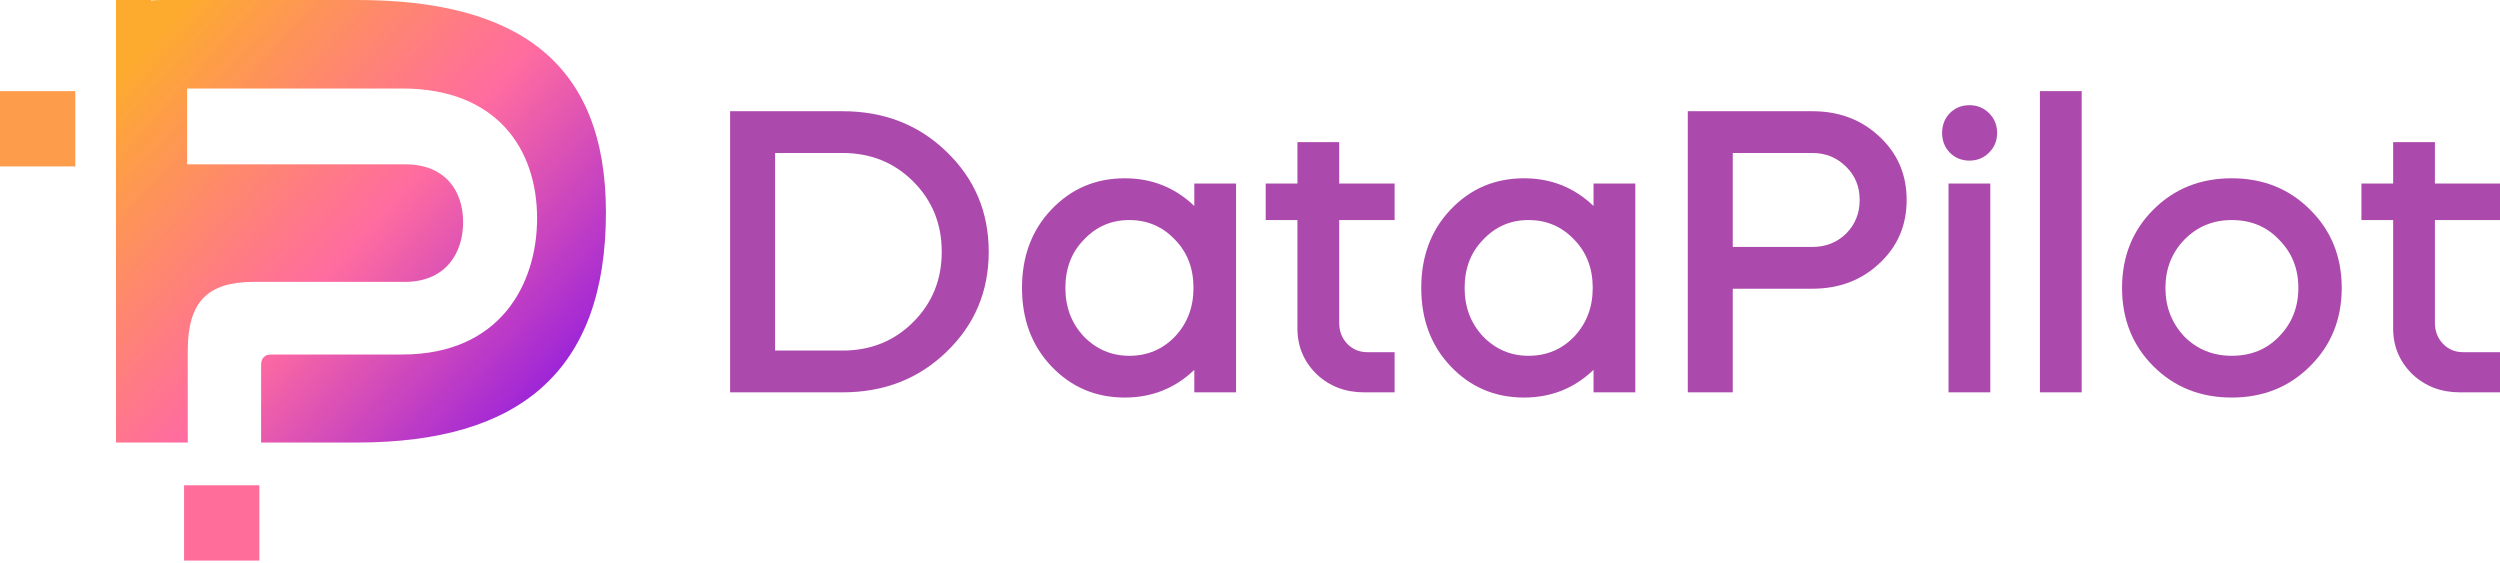 <svg width="351" height="79" viewBox="0 0 351 79" fill="none" xmlns="http://www.w3.org/2000/svg">
<path d="M0 12.795H10.572V23.367H0V12.795Z" fill="#FD9C4A"/>
<path d="M118.294 55.084H102.507V15.615H118.294C124.121 15.615 128.988 17.513 132.898 21.309C136.845 25.106 138.818 29.786 138.818 35.349C138.818 40.912 136.845 45.592 132.898 49.389C128.988 53.185 124.121 55.084 118.294 55.084ZM118.294 21.479H108.822V49.219H118.294C122.241 49.219 125.549 47.885 128.218 45.216C130.887 42.547 132.221 39.258 132.221 35.349C132.221 31.44 130.887 28.151 128.218 25.482C125.549 22.813 122.241 21.479 118.294 21.479Z" fill="#AB49AD"/>
<path d="M157.924 25.031C161.721 25.031 164.972 26.328 167.679 28.921V25.764H173.543V55.084H167.679V51.926C164.972 54.52 161.721 55.816 157.924 55.816C153.827 55.816 150.388 54.35 147.606 51.419C144.862 48.524 143.49 44.859 143.49 40.424C143.49 35.988 144.862 32.323 147.606 29.429C150.388 26.497 153.827 25.031 157.924 25.031ZM158.545 30.895C156.026 30.895 153.902 31.816 152.173 33.657C150.444 35.424 149.579 37.68 149.579 40.424C149.579 43.13 150.444 45.404 152.173 47.246C153.94 49.05 156.064 49.953 158.545 49.953C161.101 49.953 163.243 49.05 164.972 47.246C166.701 45.404 167.566 43.13 167.566 40.424C167.566 37.68 166.701 35.424 164.972 33.657C163.243 31.816 161.101 30.895 158.545 30.895Z" fill="#AB49AD"/>
<path d="M177.703 30.895V25.764H182.158V19.956H188.022V25.764H195.803V30.895H188.022V45.329C188.022 46.494 188.397 47.472 189.149 48.261C189.901 49.05 190.841 49.445 191.968 49.445H195.803V55.084H191.517C188.886 55.084 186.668 54.238 184.864 52.546C183.06 50.779 182.158 48.637 182.158 46.118V30.895H177.703Z" fill="#AB49AD"/>
<path d="M213.978 25.031C217.775 25.031 221.026 26.328 223.732 28.921V25.764H229.596V55.084H223.732V51.926C221.026 54.52 217.775 55.816 213.978 55.816C209.881 55.816 206.441 54.35 203.66 51.419C200.916 48.524 199.544 44.859 199.544 40.424C199.544 35.988 200.916 32.323 203.66 29.429C206.441 26.497 209.881 25.031 213.978 25.031ZM214.598 30.895C212.08 30.895 209.956 31.816 208.227 33.657C206.498 35.424 205.633 37.68 205.633 40.424C205.633 43.13 206.498 45.404 208.227 47.246C209.994 49.05 212.117 49.953 214.598 49.953C217.154 49.953 219.297 49.05 221.026 47.246C222.755 45.404 223.62 43.13 223.62 40.424C223.62 37.68 222.755 35.424 221.026 33.657C219.297 31.816 217.154 30.895 214.598 30.895Z" fill="#AB49AD"/>
<path d="M243.28 40.536V55.084H236.965V15.615H254.444C258.203 15.615 261.342 16.799 263.86 19.167C266.416 21.535 267.694 24.505 267.694 28.076C267.694 31.646 266.416 34.616 263.86 36.984C261.342 39.352 258.203 40.536 254.444 40.536H243.28ZM254.444 21.479H243.28V34.672H254.444C256.324 34.672 257.902 34.052 259.18 32.812C260.458 31.534 261.098 29.955 261.098 28.076C261.098 26.196 260.458 24.636 259.18 23.396C257.902 22.118 256.324 21.479 254.444 21.479Z" fill="#AB49AD"/>
<path d="M279.438 55.084H273.574V25.764H279.438V55.084ZM273.743 21.422C273.029 20.67 272.672 19.75 272.672 18.659C272.672 17.569 273.029 16.648 273.743 15.896C274.495 15.145 275.416 14.769 276.506 14.769C277.596 14.769 278.517 15.145 279.269 15.896C280.02 16.648 280.396 17.569 280.396 18.659C280.396 19.75 280.02 20.67 279.269 21.422C278.517 22.174 277.596 22.55 276.506 22.55C275.416 22.55 274.495 22.174 273.743 21.422Z" fill="#AB49AD"/>
<path d="M292.267 55.084H286.403V12.795H292.267V55.084Z" fill="#AB49AD"/>
<path d="M313.329 55.816C308.931 55.816 305.266 54.35 302.334 51.419C299.402 48.486 297.936 44.822 297.936 40.424C297.936 36.026 299.402 32.361 302.334 29.429C305.266 26.497 308.931 25.031 313.329 25.031C317.727 25.031 321.392 26.497 324.324 29.429C327.293 32.361 328.778 36.026 328.778 40.424C328.778 44.822 327.293 48.486 324.324 51.419C321.392 54.35 317.727 55.816 313.329 55.816ZM313.329 49.953C316.035 49.953 318.253 49.05 319.982 47.246C321.787 45.404 322.689 43.13 322.689 40.424C322.689 37.717 321.787 35.462 319.982 33.657C318.253 31.816 316.035 30.895 313.329 30.895C310.698 30.895 308.48 31.816 306.676 33.657C304.909 35.499 304.026 37.755 304.026 40.424C304.026 43.093 304.909 45.367 306.676 47.246C308.48 49.05 310.698 49.953 313.329 49.953Z" fill="#AB49AD"/>
<path d="M331.544 30.895V25.764H335.998V19.956H341.862V25.764H351V30.895H341.862V45.329C341.862 46.494 342.238 47.472 342.99 48.261C343.741 49.05 344.681 49.445 345.809 49.445H351V55.084H345.358C342.727 55.084 340.509 54.238 338.704 52.546C336.9 50.779 335.998 48.637 335.998 46.118V30.895H331.544Z" fill="#AB49AD"/>
<path fill-rule="evenodd" clip-rule="evenodd" d="M16.284 5.063C16.284 5.032 16.284 5.001 16.284 4.971H16.284V0H21.197V0.077C21.671 0.026 22.18 0 22.726 0H50.103C72.764 0 85.072 8.836 85.072 29.823C85.072 52.191 72.879 62.132 50.103 62.132H22.726L22.674 62.132H16.284V57.109L16.284 57.069V5.063ZM26.273 23.071V12.426H56.469C69.734 12.426 75.407 20.906 75.407 30.648C75.407 39.849 70.258 49.772 56.469 49.772H38.142C37.182 49.772 36.658 50.222 36.658 51.305V62.132H26.36V49.23C26.36 42.375 29.152 39.578 35.611 39.578H56.818C62.665 39.578 65.022 35.429 65.022 31.189C65.022 26.769 62.491 23.071 56.905 23.071H26.273Z" fill="url(#paint0_linear_1_368)"/>
<path d="M25.842 68.131H36.414V78.703H25.842V68.131Z" fill="#FF6E9B"/>
<defs>
<linearGradient id="paint0_linear_1_368" x1="8.142" y1="12.891" x2="74.632" y2="72.597" gradientUnits="userSpaceOnUse">
<stop offset="0.057" stop-color="#FDAB2F"/>
<stop offset="0.51" stop-color="#FF629A" stop-opacity="0.94"/>
<stop offset="1" stop-color="#7C0DEB"/>
</linearGradient>
</defs>
</svg>
